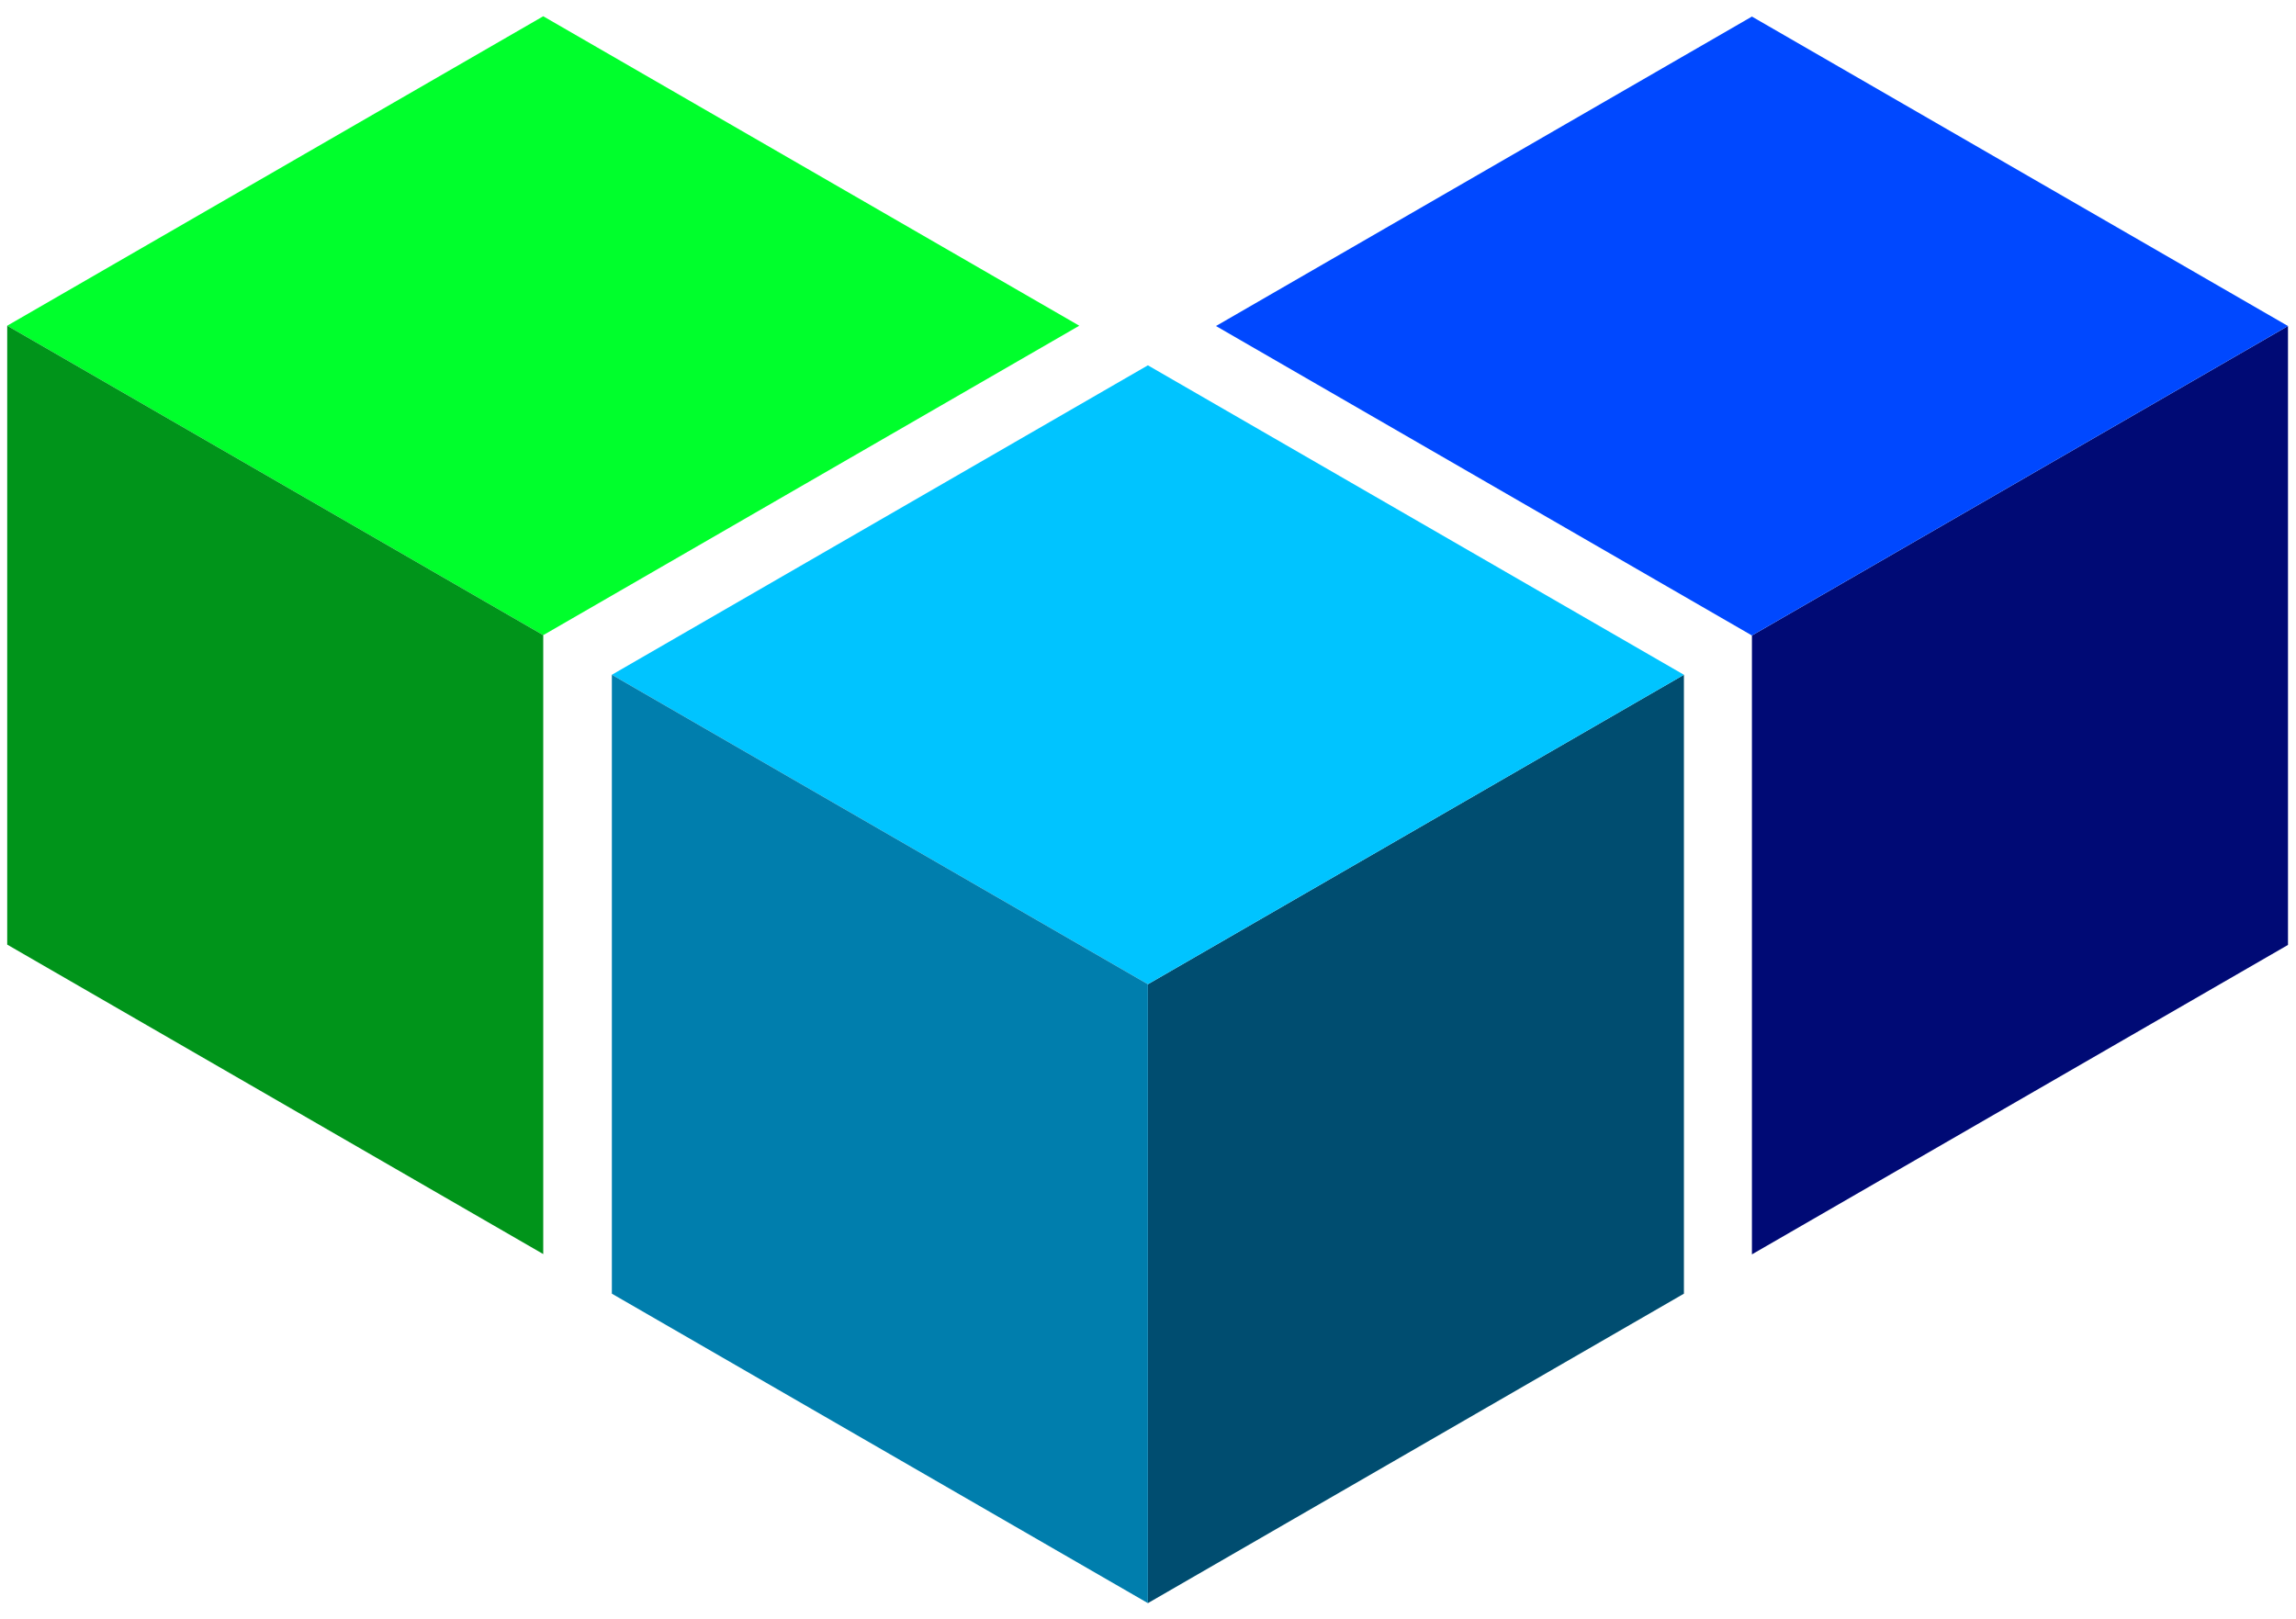<?xml version="1.0" encoding="UTF-8"?>
<svg viewBox="0 0 1634 1152" xmlns="http://www.w3.org/2000/svg">
  <defs>
    <style>
      .cls-1 {
        fill: #004d70;
      }
      .cls-2 {
        fill: #00c4ff;
      }
      .cls-3 {
        fill: #007ead;
      }
      .cls-4 {
        fill: #000a75;
      }
      .cls-5 {
        fill: #0048ff;
      }
      .cls-6 {
        fill: #00ff2c;
      }
      .cls-7 {
        fill: #00941a;
      }
    </style>
  </defs>
  <g data-name="Middle Cube">
    <g data-name="Axo Surface*">
      <polygon class="cls-1" points="816.92 1141 816.92 700.51 1198.4 480.26 1198.4 920.75" data-name="Axo panel" />
      <polygon class="cls-2" points="816.92 700.51 435.44 480.26 816.92 260.01 1198.4 480.26" data-name="Axo panel" />
    </g>
    <g data-name="Axo cap">
      <polygon class="cls-3" points="816.92 1141 435.44 920.75 435.44 480.26 816.92 700.51" data-name="Axo base" />
    </g>
  </g>
  <g data-name="Right Cube">
    <g data-name="Axo Surface*">
      <polygon class="cls-4" points="1246.8 892.78 1246.8 452.29 1628.3 232.04 1628.3 672.53" data-name="Axo panel" />
      <polygon class="cls-5" points="1246.8 452.29 865.37 232.04 1246.8 11.79 1628.3 232.04" data-name="Axo panel" />
    </g>
  </g>
  <g data-name="Left Cube">
    <g data-name="Axo Surface*">
      <polygon class="cls-6" points="386.61 452.06 5.13 231.82 386.61 11.57 768.09 231.82" data-name="Axo panel" />
    </g>
    <g data-name="Axo cap">
      <polygon class="cls-7" points="386.61 892.56 5.13 672.31 5.13 231.82 386.61 452.06" data-name="Axo base" />
    </g>
  </g>
</svg>
